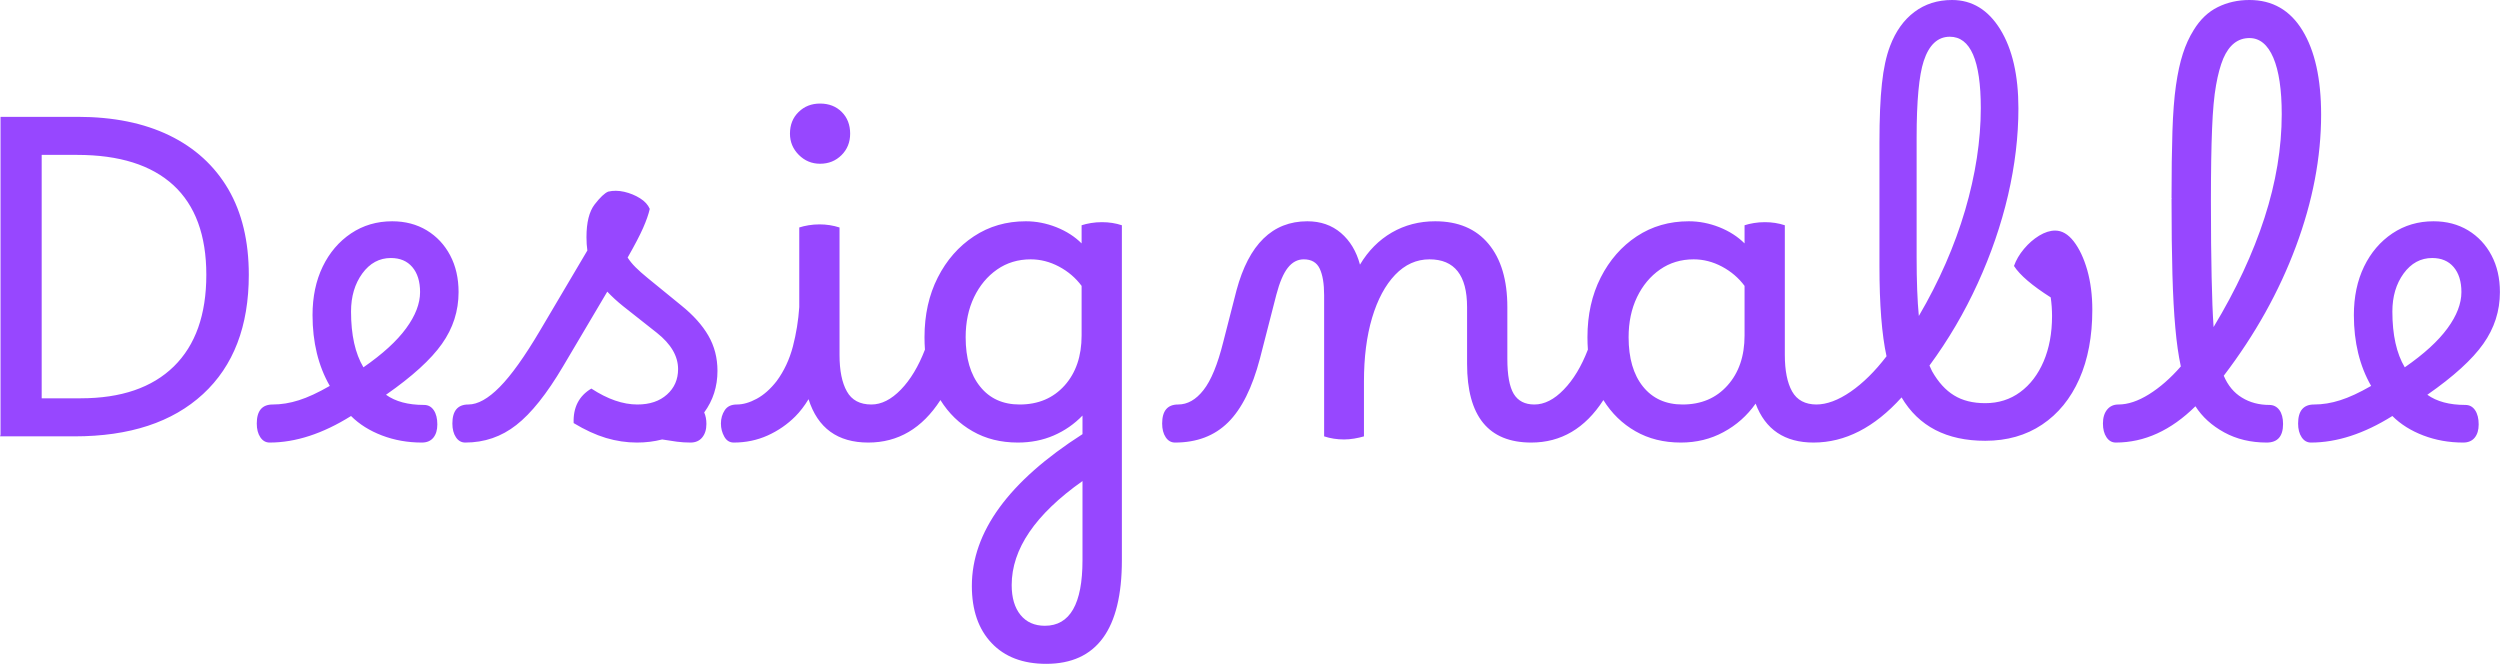 <svg viewBox="0 0 395.52 105.024" height="105.024" width="395.52"><g><svg viewBox="0 0 395.52 105.024" height="105.024" width="395.52"><g><svg viewBox="0 0 395.52 105.024" height="105.024" width="395.52"><g id="textblocktransform"><svg viewBox="0 0 395.52 105.024" height="105.024" width="395.52" id="textblock"><g><svg viewBox="0 0 395.52 105.024" height="105.024" width="395.52"><g transform="matrix(1,0,0,1,0,0)"><svg width="395.52" viewBox="5 -49.3 282.43 75" height="105.024" data-palette-color="#9747ff"><path d="M13.4 0L5 0 5.05-0.2 5.05-36.1 13.75-36.1Q19.8-36.1 24.13-34 28.45-31.9 30.78-27.93 33.1-23.95 33.1-18.25L33.1-18.25Q33.1-9.55 27.93-4.78 22.75 0 13.4 0L13.4 0ZM9.7-31.8L9.7-4.3 14.1-4.3Q20.95-4.3 24.63-7.9 28.3-11.5 28.3-18.25L28.3-18.25Q28.3-24.95 24.58-28.38 20.85-31.8 13.7-31.8L13.7-31.8 9.7-31.8ZM35.45 0.7L35.45 0.7Q34.8 0.7 34.4 0.1 34-0.5 34-1.45L34-1.45Q34-3.6 35.8-3.6L35.8-3.6Q37.25-3.6 38.75-4.08 40.25-4.55 42.25-5.7L42.25-5.7Q40.3-9.1 40.3-13.7L40.3-13.7Q40.3-16.8 41.45-19.18 42.6-21.55 44.65-22.93 46.7-24.3 49.3-24.3L49.3-24.3Q51.5-24.3 53.2-23.28 54.9-22.25 55.85-20.45 56.8-18.65 56.8-16.3L56.8-16.3Q56.8-13.1 54.92-10.45 53.05-7.8 48.6-4.7L48.6-4.7Q50.2-3.55 52.9-3.55L52.9-3.55Q53.6-3.55 54-2.95 54.4-2.35 54.4-1.35L54.4-1.35Q54.4-0.4 53.95 0.15 53.5 0.7 52.65 0.7L52.65 0.7Q50.25 0.7 48.15-0.1 46.05-0.9 44.65-2.3L44.65-2.3Q39.85 0.7 35.45 0.7ZM44.65-14.1L44.65-14.1Q44.65-10.15 46.05-7.8L46.05-7.8Q49.3-10.05 50.87-12.2 52.45-14.35 52.45-16.3L52.45-16.3Q52.45-18.1 51.57-19.13 50.7-20.15 49.15-20.15L49.15-20.15Q47.2-20.15 45.92-18.4 44.65-16.65 44.65-14.1ZM57.55 0.7L57.55 0.7Q56.9 0.7 56.5 0.1 56.1-0.5 56.1-1.45L56.1-1.45Q56.1-3.6 57.9-3.6L57.9-3.6Q59.5-3.6 61.45-5.58 63.4-7.55 66-11.95L66-11.95 71.35-21Q71.25-21.7 71.25-22.5L71.25-22.5Q71.25-25 72.17-26.2 73.1-27.4 73.7-27.65L73.7-27.65Q74.55-27.85 75.52-27.63 76.5-27.4 77.3-26.9 78.1-26.4 78.4-25.7L78.4-25.7Q78.2-24.8 77.65-23.55 77.1-22.3 75.9-20.2L75.9-20.2Q76.25-19.65 76.8-19.1 77.35-18.55 78.15-17.9L78.15-17.9 81.95-14.8Q84-13.15 85.02-11.38 86.05-9.6 86.05-7.4L86.05-7.4Q86.05-4.75 84.55-2.7L84.55-2.7Q84.8-2.15 84.8-1.4L84.8-1.4Q84.8-0.45 84.32 0.13 83.85 0.7 83 0.7L83 0.7Q82.2 0.7 81.45 0.6 80.7 0.5 79.8 0.35L79.8 0.35Q78.45 0.7 76.95 0.7L76.95 0.7Q75.2 0.7 73.45 0.18 71.7-0.35 69.8-1.5L69.8-1.5Q69.7-4.15 71.8-5.4L71.8-5.4Q74.55-3.6 77-3.6L77-3.6Q79.1-3.6 80.35-4.73 81.6-5.85 81.6-7.6L81.6-7.6Q81.6-9.8 79.2-11.7L79.2-11.7 75.4-14.7Q74.4-15.5 73.6-16.35L73.6-16.35 68.6-7.9Q65.85-3.25 63.32-1.28 60.8 0.7 57.55 0.7ZM88.24-3.6L88.24-3.6Q89.29-3.6 90.49-4.25 91.69-4.9 92.74-6.25L92.74-6.25Q93.99-7.95 94.57-10.15 95.14-12.35 95.29-14.6L95.29-14.6 95.29-23.6Q95.74-23.75 96.34-23.85 96.94-23.95 97.59-23.95L97.59-23.95Q98.74-23.95 99.84-23.6L99.84-23.6 99.84-9.2Q99.84-6.55 100.67-5.08 101.49-3.6 103.44-3.6L103.44-3.6Q104.29-3.6 104.59-2.9 104.89-2.2 104.89-1.4L104.89-1.4Q104.89-0.6 104.47 0.05 104.04 0.7 103.09 0.7L103.09 0.7Q97.89 0.7 96.34-4.2L96.34-4.2Q95.64-3.05 94.84-2.25L94.84-2.25Q93.49-0.9 91.72-0.1 89.94 0.7 87.89 0.7L87.89 0.7Q87.19 0.7 86.82 0.03 86.44-0.65 86.44-1.45L86.44-1.45Q86.44-2.3 86.87-2.95 87.29-3.6 88.24-3.6ZM97.64-30.8L97.64-30.8Q96.24-30.8 95.24-31.8 94.24-32.8 94.24-34.2L94.24-34.2Q94.24-35.7 95.22-36.65 96.19-37.6 97.64-37.6L97.64-37.6Q99.14-37.6 100.09-36.65 101.04-35.7 101.04-34.2L101.04-34.2Q101.04-32.75 100.07-31.78 99.09-30.8 97.64-30.8ZM103.44-3.6L103.44-3.6Q105.14-3.6 106.77-5.28 108.39-6.95 109.49-9.8L109.49-9.8Q109.44-10.5 109.44-11.2L109.44-11.2Q109.44-15 110.94-17.95 112.44-20.9 115.02-22.6 117.59-24.3 120.89-24.3L120.89-24.3Q122.64-24.3 124.34-23.63 126.04-22.95 127.19-21.8L127.19-21.8 127.19-23.85Q127.64-24 128.24-24.1 128.84-24.2 129.49-24.2L129.49-24.2Q130.69-24.2 131.74-23.85L131.74-23.85 131.74 14Q131.74 25.7 123.19 25.7L123.19 25.7Q119.24 25.7 117.02 23.35 114.79 21 114.79 16.9L114.79 16.9Q114.79 7.75 127.29-0.25L127.29-0.25 127.29-2.35Q125.89-0.9 124.04-0.1 122.19 0.7 119.99 0.7L119.99 0.7Q117.09 0.7 114.87-0.58 112.64-1.85 111.24-4.1L111.24-4.1Q108.14 0.7 103.09 0.7L103.09 0.7Q102.44 0.7 102.04 0.1 101.64-0.5 101.64-1.45L101.64-1.45Q101.64-3.6 103.44-3.6ZM114.09-11.2L114.09-11.2Q114.09-7.65 115.72-5.63 117.34-3.6 120.19-3.6L120.19-3.6Q123.34-3.6 125.27-5.75 127.19-7.9 127.19-11.4L127.19-11.4 127.19-17Q126.19-18.35 124.64-19.18 123.09-20 121.44-20L121.44-20Q119.29-20 117.64-18.85 115.99-17.7 115.04-15.73 114.09-13.75 114.09-11.2ZM119.29 16.8L119.29 16.8Q119.29 18.95 120.29 20.18 121.29 21.4 123.04 21.4L123.04 21.4Q127.29 21.4 127.29 14L127.29 14 127.29 5.05Q119.29 10.7 119.29 16.8ZM137.74 0.7L137.74 0.7Q137.09 0.7 136.69 0.1 136.29-0.5 136.29-1.45L136.29-1.45Q136.29-3.6 138.09-3.6L138.09-3.6Q139.69-3.6 140.96-5.23 142.24-6.85 143.19-10.65L143.19-10.65 144.69-16.5Q146.79-24.3 152.69-24.3L152.69-24.3Q154.94-24.3 156.49-22.98 158.04-21.65 158.64-19.4L158.64-19.4Q160.04-21.75 162.24-23.03 164.44-24.3 167.14-24.3L167.14-24.3Q171.04-24.3 173.16-21.75 175.29-19.2 175.29-14.6L175.29-14.6 175.29-8.75Q175.29-6 176.01-4.8 176.74-3.6 178.34-3.6L178.34-3.6Q179.04-3.6 179.41-3 179.79-2.4 179.79-1.4L179.79-1.4Q179.79-0.6 179.36 0.05 178.94 0.7 177.99 0.7L177.99 0.7Q170.74 0.7 170.74-8.2L170.74-8.2 170.74-14.6Q170.74-20 166.49-20L166.49-20Q164.29-20 162.61-18.25 160.94-16.5 160.01-13.4 159.09-10.3 159.09-6.2L159.09-6.2 159.09 0Q158.59 0.15 157.99 0.25 157.39 0.35 156.84 0.35L156.84 0.35Q155.64 0.35 154.59 0L154.59 0 154.59-15.95Q154.59-17.9 154.09-18.95 153.59-20 152.29-20L152.29-20Q151.24-20 150.49-19.05 149.74-18.1 149.19-16L149.19-16 147.34-8.8Q146.04-3.85 143.74-1.58 141.44 0.7 137.74 0.7ZM178.34-3.6L178.34-3.6Q180.04-3.6 181.66-5.28 183.29-6.95 184.39-9.8L184.39-9.8Q184.34-10.5 184.34-11.2L184.34-11.2Q184.34-15 185.84-17.95 187.34-20.9 189.91-22.6 192.49-24.3 195.79-24.3L195.79-24.3Q197.54-24.3 199.24-23.63 200.94-22.95 202.09-21.8L202.09-21.8 202.09-23.85Q202.54-24 203.14-24.1 203.74-24.2 204.39-24.2L204.39-24.2Q205.59-24.2 206.64-23.85L206.64-23.85 206.64-9.2Q206.64-6.55 207.46-5.08 208.29-3.6 210.24-3.6L210.24-3.6Q211.09-3.6 211.39-2.9 211.69-2.2 211.69-1.4L211.69-1.4Q211.69-0.6 211.26 0.05 210.84 0.7 209.89 0.7L209.89 0.7Q204.99 0.7 203.34-3.7L203.34-3.7Q201.89-1.65 199.71-0.48 197.54 0.7 194.89 0.7L194.89 0.7Q191.99 0.7 189.76-0.58 187.54-1.85 186.14-4.1L186.14-4.1Q183.04 0.7 177.99 0.7L177.99 0.7Q177.34 0.7 176.94 0.1 176.54-0.5 176.54-1.45L176.54-1.45Q176.54-3.6 178.34-3.6ZM188.99-11.2L188.99-11.2Q188.99-7.65 190.61-5.63 192.24-3.6 195.09-3.6L195.09-3.6Q198.24-3.6 200.16-5.75 202.09-7.9 202.09-11.4L202.09-11.4 202.09-17Q201.09-18.35 199.54-19.18 197.99-20 196.34-20L196.34-20Q194.19-20 192.54-18.85 190.89-17.7 189.94-15.73 188.99-13.75 188.99-11.2ZM209.88 0.7L209.88 0.7Q209.23 0.7 208.83 0.1 208.43-0.5 208.43-1.45L208.43-1.45Q208.43-2.45 208.91-3.03 209.38-3.6 210.18-3.6L210.18-3.6Q211.98-3.6 214.08-5.05 216.18-6.5 218.13-9.05L218.13-9.05Q217.33-12.7 217.33-19.25L217.33-19.25 217.33-33.15Q217.33-37.3 217.61-39.85 217.88-42.4 218.53-44.1L218.53-44.1Q219.48-46.6 221.28-47.95 223.08-49.3 225.53-49.3L225.53-49.3Q228.93-49.3 230.98-45.98 233.03-42.65 233.03-37.05L233.03-37.05Q233.03-32.3 231.86-27.25 230.68-22.2 228.43-17.28 226.18-12.35 222.98-8L222.98-8Q223.13-7.65 223.28-7.35L223.28-7.35Q224.33-5.5 225.76-4.63 227.18-3.75 229.28-3.75L229.28-3.75Q231.53-3.75 233.23-5 234.93-6.25 235.88-8.47 236.83-10.7 236.83-13.6L236.83-13.6Q236.83-14.65 236.68-15.7L236.68-15.7Q233.53-17.7 232.53-19.25L232.53-19.25Q232.88-20.25 233.66-21.18 234.43-22.1 235.38-22.68 236.33-23.25 237.18-23.25L237.18-23.25Q238.33-23.25 239.28-22.03 240.23-20.8 240.81-18.78 241.38-16.75 241.38-14.3L241.38-14.3Q241.38-9.8 239.91-6.48 238.43-3.15 235.71-1.33 232.98 0.5 229.28 0.5L229.28 0.5Q222.73 0.5 219.83-4.4L219.83-4.4Q215.23 0.7 209.88 0.7ZM221.53-33.75L221.53-20.25Q221.53-16.2 221.78-13.6L221.78-13.6Q225.23-19.5 227.01-25.55 228.78-31.6 228.78-37.1L228.78-37.1Q228.78-45.15 225.28-45.15L225.28-45.15Q223.23-45.15 222.33-42.4L222.33-42.4Q221.53-39.95 221.53-33.75L221.53-33.75ZM244.03 0.7L244.03 0.7Q243.38 0.7 242.98 0.1 242.58-0.5 242.58-1.45L242.58-1.45Q242.58-2.45 243.06-3.03 243.53-3.6 244.33-3.6L244.33-3.6Q245.93-3.6 247.78-4.75 249.63-5.9 251.38-7.9L251.38-7.9Q250.98-9.75 250.76-12.25 250.53-14.75 250.43-18.3 250.33-21.85 250.33-26.85L250.33-26.85 250.38-26.85 250.33-26.9Q250.33-31.35 250.43-34.45 250.53-37.55 250.83-39.65 251.13-41.75 251.61-43.23 252.08-44.7 252.83-45.9L252.83-45.9Q253.93-47.7 255.56-48.5 257.18-49.3 259.13-49.3L259.13-49.3Q263.03-49.3 265.13-45.85 267.23-42.4 267.23-36.35L267.23-36.35Q267.23-29.1 264.38-21.45 261.53-13.8 256.23-6.85L256.23-6.85Q256.93-5.2 258.28-4.38 259.63-3.55 261.38-3.55L261.38-3.55Q262.08-3.55 262.51-2.98 262.93-2.4 262.93-1.4L262.93-1.4Q262.93 0.7 261.08 0.7L261.08 0.7Q258.38 0.7 256.28-0.45 254.18-1.6 253.03-3.4L253.03-3.4Q248.88 0.7 244.03 0.7ZM254.78-26.6L254.78-26.6Q254.78-21.35 254.86-17.95 254.93-14.55 255.08-12.35L255.08-12.35Q258.88-18.65 260.83-24.68 262.78-30.7 262.78-36.4L262.78-36.4Q262.78-40.55 261.83-42.78 260.88-45 259.13-45L259.13-45Q257.18-45 256.18-42.7L256.18-42.7Q255.68-41.5 255.36-39.68 255.03-37.85 254.91-34.75 254.78-31.65 254.78-26.6ZM266.08 0.7L266.08 0.7Q265.43 0.7 265.03 0.1 264.63-0.5 264.63-1.45L264.63-1.45Q264.63-3.6 266.43-3.6L266.43-3.6Q267.88-3.6 269.38-4.08 270.88-4.55 272.88-5.7L272.88-5.7Q270.93-9.1 270.93-13.7L270.93-13.7Q270.93-16.8 272.08-19.18 273.23-21.55 275.28-22.93 277.33-24.3 279.93-24.3L279.93-24.3Q282.13-24.3 283.83-23.28 285.53-22.25 286.48-20.45 287.43-18.65 287.43-16.3L287.43-16.3Q287.43-13.1 285.55-10.45 283.68-7.8 279.23-4.7L279.23-4.7Q280.83-3.55 283.53-3.55L283.53-3.55Q284.23-3.55 284.63-2.95 285.03-2.35 285.03-1.35L285.03-1.35Q285.03-0.4 284.58 0.15 284.13 0.7 283.28 0.7L283.28 0.7Q280.88 0.7 278.78-0.1 276.68-0.9 275.28-2.3L275.28-2.3Q270.48 0.7 266.08 0.7ZM275.28-14.1L275.28-14.1Q275.28-10.15 276.68-7.8L276.68-7.8Q279.93-10.05 281.5-12.2 283.08-14.35 283.08-16.3L283.08-16.3Q283.08-18.1 282.2-19.13 281.33-20.15 279.78-20.15L279.78-20.15Q277.83-20.15 276.55-18.4 275.28-16.65 275.28-14.1Z" opacity="1" transform="matrix(1,0,0,1,0,0)" fill="#9747ff" class="wordmark-text-0" data-fill-palette-color="primary" id="text-0"></path></svg></g></svg></g></svg></g></svg></g></svg></g><defs></defs></svg>
